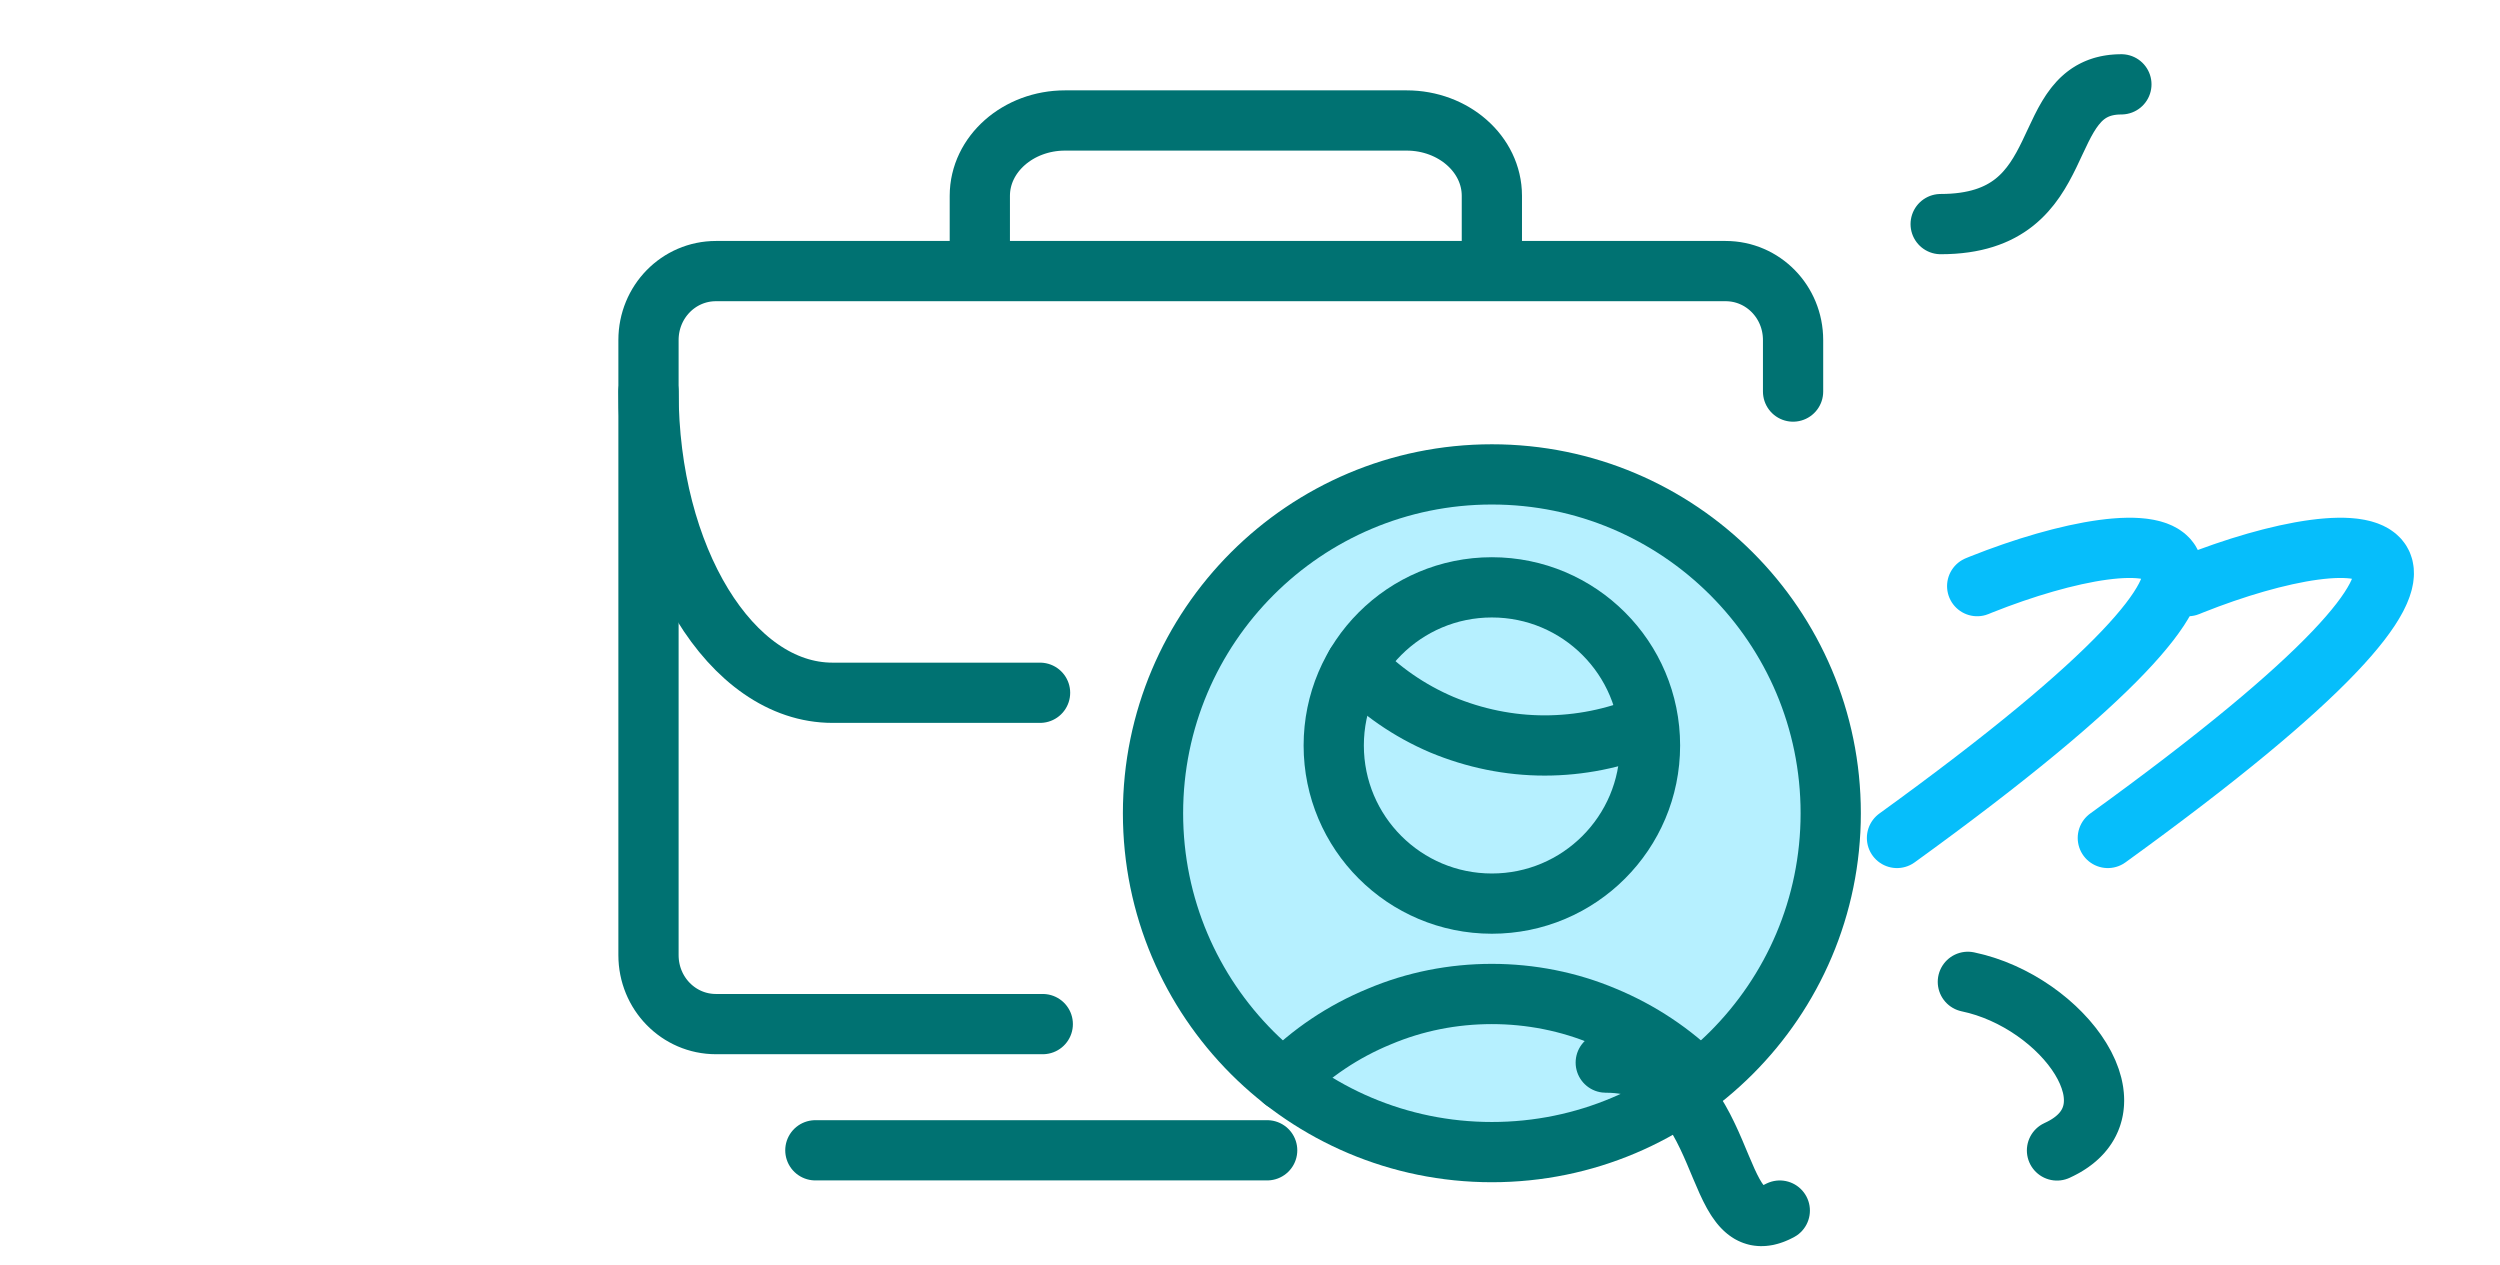 <svg width="83" height="42" viewBox="0 0 83 42" fill="none" xmlns="http://www.w3.org/2000/svg">
<path d="M34.62 34H23.77C22.53 34 21.53 32.98 21.53 31.71V11.29C21.53 10.02 22.53 9 23.77 9H57.29C58.53 9 59.53 10.02 59.53 11.29V13" stroke="#007272" stroke-width="2" stroke-linecap="round" stroke-linejoin="round"/>
<path d="M21.53 13C21.53 18.52 24.27 23 27.64 23H34.53" stroke="#007272" stroke-width="2" stroke-linecap="round" stroke-linejoin="round"/>
<path d="M32.53 9V6.5C32.53 5.12 33.8 4 35.36 4H46.7C48.26 4 49.53 5.12 49.53 6.5V9" stroke="#007272" stroke-width="2" stroke-linejoin="round"/>
<path d="M49.53 38.25C55.74 38.25 60.78 33.21 60.78 27C60.78 20.79 55.74 15.75 49.53 15.75C43.32 15.75 38.28 20.79 38.28 27C38.28 33.21 43.32 38.25 49.53 38.25Z" fill="#B6F0FF" stroke="#007272" stroke-width="2" stroke-linecap="round" stroke-linejoin="round"/>
<path d="M49.53 30C52.43 30 54.78 27.65 54.78 24.75C54.78 21.85 52.43 19.5 49.53 19.5C46.63 19.5 44.28 21.85 44.28 24.75C44.28 27.65 46.63 30 49.53 30Z" stroke="#007272" stroke-width="2" stroke-linecap="round" stroke-linejoin="round"/>
<path d="M45.01 22.08C45.82 22.93 46.79 23.6 47.87 24.06C48.95 24.51 50.11 24.75 51.28 24.75C52.44 24.75 53.6 24.52 54.67 24.07" stroke="#007272" stroke-width="2" stroke-linecap="round" stroke-linejoin="round"/>
<path d="M42.62 35.88C43.52 34.96 44.6 34.24 45.79 33.75C46.97 33.25 48.24 33 49.53 33C50.81 33 52.09 33.25 53.27 33.75C54.45 34.24 55.52 34.95 56.42 35.85" stroke="#007272" stroke-width="2" stroke-linecap="round" stroke-linejoin="round"/>
<path d="M68.292 38.195C71.178 36.89 68.492 33.253 65.333 32.597" stroke="#007272" stroke-width="2" stroke-linecap="round" stroke-linejoin="round" stroke-dasharray="15.9 15.9"/>
<path d="M59.089 40.191C56.657 41.501 57.655 35.281 53.311 35.278" stroke="#007272" stroke-width="2" stroke-linecap="round" stroke-linejoin="round" stroke-dasharray="15.9 15.9"/>
<path d="M70.43 2.8C67.49 2.8 68.99 7.44 64.43 7.44" stroke="#007272" stroke-width="2" stroke-linecap="round" stroke-linejoin="round" stroke-dasharray="15.9 15.9"/>
<path d="M42.07 38.19H20.36C19.14 38.19 18.16 37.16 18.16 35.89C18.19 30.71 18.18 23.44 18.16 15.3C18.16 14.03 19.14 13 20.36 13" stroke="#007272" stroke-width="2" stroke-miterlimit="1" stroke-linecap="round" stroke-linejoin="round" stroke-dasharray="15 55"/>
<path d="M69.98 27.82C99.75 6.3 44.29 28.17 80.1 24.01" stroke="#06BEFB" stroke-width="2" stroke-linecap="round" stroke-linejoin="round" stroke-dasharray="20 50"/>
<path d="M62.98 27.82C92.75 6.3 37.29 28.17 73.1 24.01" stroke="#06BEFB" stroke-width="2" stroke-linecap="round" stroke-linejoin="round" stroke-dasharray="20 50"/>
</svg>
